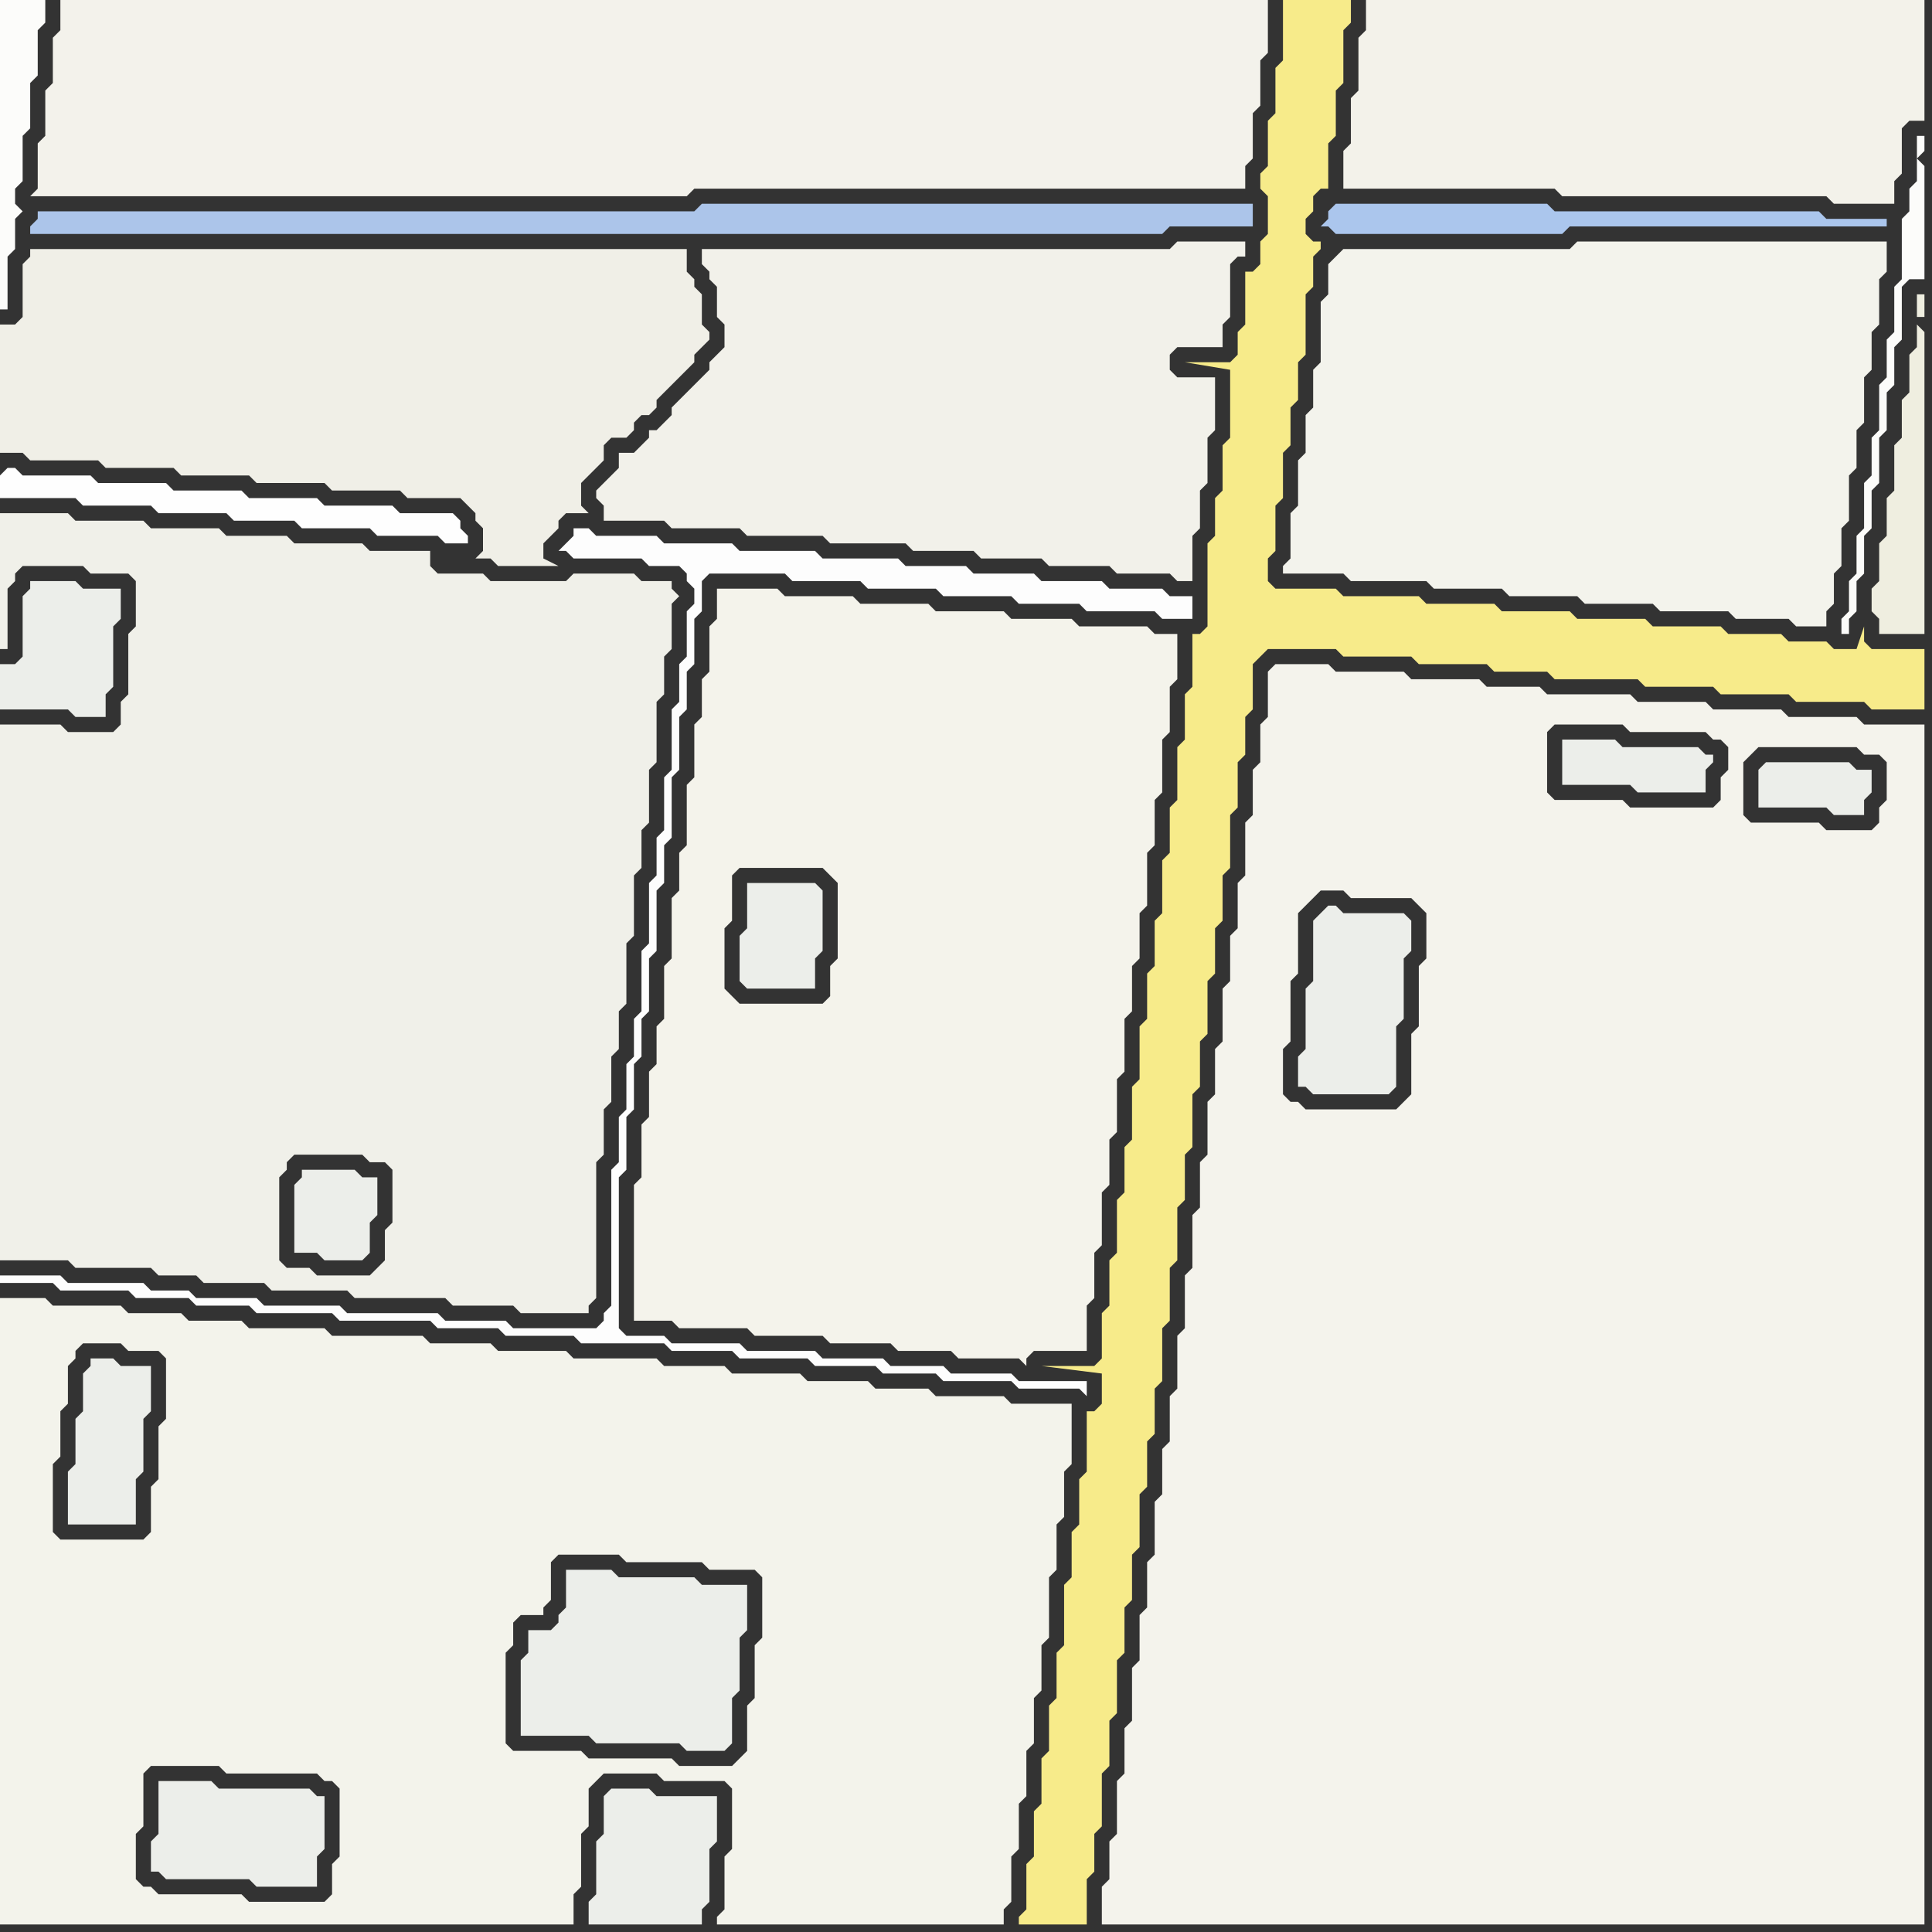 <svg width="256" height="256" xmlns="http://www.w3.org/2000/svg"><rect width="100%" height="100%" fill="#333333" stroke="none"/><script> 
var tempColor;
function hoverPath(evt){
obj = evt.target;
tempColor = obj.getAttribute("fill");
obj.setAttribute("fill","red");
//alert(tempColor);
//obj.setAttribute("stroke","red");}
function recoverPath(evt){
obj = evt.target;
obj.setAttribute("fill", tempColor);
//obj.setAttribute("stroke", tempColor);
}</script><path onmouseover="hoverPath(evt)" onmouseout="recoverPath(evt)" fill="rgb(243,243,235)" d="M  0,174l 0,81 76,0 0,-4 1,-1 0,-7 1,-1 0,-5 1,-1 1,-1 7,0 1,1 8,0 1,1 0,8 -1,1 0,7 -1,1 0,1 38,0 0,-2 1,-1 0,-6 1,-1 0,-6 1,-1 0,-6 1,-1 0,-6 1,-1 0,-6 1,-1 0,-8 1,-1 0,-6 1,-1 0,-6 1,-1 0,-8 -8,0 -1,-1 -9,0 -1,-1 -7,0 -1,-1 -8,0 -1,-1 -9,0 -1,-1 -8,0 -1,-1 -11,0 -1,-1 -9,0 -1,-1 -8,0 -1,-1 -12,0 -1,-1 -10,0 -1,-1 -7,0 -1,-1 -7,0 -1,-1 -9,0 -1,-1 -6,0 0,2 96,60 -6,0 -1,-1 -11,0 -1,-1 -9,0 -1,-1 0,-12 1,-1 0,-3 1,-1 3,0 0,-1 1,-1 0,-5 1,-1 8,0 1,1 10,0 1,1 6,0 1,1 0,8 -1,1 0,7 -1,1 0,6 -1,1 -1,1 -1,0 -96,-60 43,78 -10,0 -1,-1 -11,0 -1,-1 -1,0 -1,-1 0,-6 1,-1 0,-7 1,-1 9,0 1,1 12,0 1,1 1,0 1,1 0,9 -1,1 0,4 -1,1 -43,-78 16,4 1,1 4,0 1,1 0,8 -1,1 0,7 -1,1 0,6 -1,1 -11,0 -1,-1 0,-9 1,-1 0,-6 1,-1 0,-5 1,-1 0,-1 1,-1 5,0 -16,-4Z"/>
<path onmouseover="hoverPath(evt)" onmouseout="recoverPath(evt)" fill="rgb(240,239,231)" d="M  5,33l -1,0 0,1 -1,1 0,7 -1,1 -2,0 0,17 3,0 1,1 9,0 1,1 9,0 1,1 9,0 1,1 9,0 1,1 9,0 1,1 7,0 1,1 1,1 0,1 1,1 0,3 -1,1 2,0 1,1 8,0 -2,-1 0,-2 1,-1 1,-1 0,-1 1,-1 3,0 -1,-1 0,-3 1,-1 1,-1 1,-1 0,-2 1,-1 2,0 1,-1 0,-1 1,-1 1,0 1,-1 0,-1 1,-1 1,-1 1,-1 1,-1 1,-1 0,-1 1,-1 1,-1 0,-1 -1,-1 0,-4 -1,-1 0,-1 -1,-1 0,-3Z"/>
<path onmouseover="hoverPath(evt)" onmouseout="recoverPath(evt)" fill="rgb(236,238,234)" d="M  12,180l 0,1 -1,1 0,5 -1,1 0,6 -1,1 0,7 9,0 0,-6 1,-1 0,-7 1,-1 0,-6 -4,0 -1,-1Z"/>
<path onmouseover="hoverPath(evt)" onmouseout="recoverPath(evt)" fill="rgb(236,238,234)" d="M  21,236l 0,7 -1,1 0,4 1,0 1,1 11,0 1,1 8,0 0,-4 1,-1 0,-7 -1,0 -1,-1 -12,0 -1,-1Z"/>
<path onmouseover="hoverPath(evt)" onmouseout="recoverPath(evt)" fill="rgb(236,238,234)" d="M  70,216l 0,3 -1,1 0,10 9,0 1,1 11,0 1,1 5,0 1,-1 0,-6 1,-1 0,-7 1,-1 0,-6 -6,0 -1,-1 -10,0 -1,-1 -6,0 0,5 -1,1 0,1 -1,1Z"/>
<path onmouseover="hoverPath(evt)" onmouseout="recoverPath(evt)" fill="rgb(242,241,234)" d="M  80,64l 0,0 -1,1 0,1 1,1 0,2 8,0 1,1 9,0 1,1 10,0 1,1 10,0 1,1 8,0 1,1 8,0 1,1 8,0 1,1 7,0 1,1 2,0 0,-6 1,-1 0,-5 1,-1 0,-6 1,-1 0,-7 -5,0 -1,-1 0,-2 1,-1 6,0 0,-3 1,-1 0,-7 1,-1 1,0 0,-2 -9,0 -1,1 -62,0 0,2 1,1 0,1 1,1 0,4 1,1 0,3 -1,1 -1,1 0,1 -1,1 -1,1 -1,1 -1,1 -1,1 0,1 -1,1 -1,1 -1,0 0,1 -1,1 -1,1 -2,0 0,2 -2,2Z"/>
<path onmouseover="hoverPath(evt)" onmouseout="recoverPath(evt)" fill="rgb(244,243,235)" d="M  95,80l 0,2 -1,1 0,6 -1,1 0,5 -1,1 0,7 -1,1 0,8 -1,1 0,5 -1,1 0,8 -1,1 0,7 -1,1 0,5 -1,1 0,6 -1,1 0,7 -1,1 0,18 5,0 1,1 9,0 1,1 9,0 1,1 8,0 1,1 7,0 1,1 8,0 1,1 0,-1 1,-1 7,0 0,-6 1,-1 0,-6 1,-1 0,-7 1,-1 0,-6 1,-1 0,-7 1,-1 0,-7 1,-1 0,-6 1,-1 0,-6 1,-1 0,-7 1,-1 0,-6 1,-1 0,-7 1,-1 0,-6 1,-1 0,-6 -3,0 -1,-1 -9,0 -1,-1 -8,0 -1,-1 -9,0 -1,-1 -9,0 -1,-1 -9,0 -1,-1 -8,0 0,2 1,43 1,-1 0,-6 1,-1 11,0 1,1 1,1 0,10 -1,1 0,4 -1,1 -11,0 -1,-1 -1,-1 0,-8 -1,-43Z"/>
<path onmouseover="hoverPath(evt)" onmouseout="recoverPath(evt)" fill="rgb(243,242,235)" d="M  108,25l 57,0 0,-3 1,-1 0,-6 1,-1 0,-6 1,-1 0,-7 -160,0 0,4 -1,1 0,6 -1,1 0,6 -1,1 0,6 -1,1 87,0 1,-1Z"/>
<path onmouseover="hoverPath(evt)" onmouseout="recoverPath(evt)" fill="rgb(171,198,237)" d="M  176,28l 0,1 -1,1 1,0 1,1 30,0 1,-1 42,0 0,-1 -8,0 -1,-1 -35,0 -1,-1 -28,0 -1,1Z"/>
<path onmouseover="hoverPath(evt)" onmouseout="recoverPath(evt)" fill="rgb(243,243,236)" d="M  177,34l -1,1 0,4 -1,1 0,8 -1,1 0,5 -1,1 0,5 -1,1 0,6 -1,1 0,6 -1,1 0,1 8,0 1,1 10,0 1,1 9,0 1,1 9,0 1,1 9,0 1,1 9,0 1,1 7,0 1,1 4,0 0,-2 1,-1 0,-4 1,-1 0,-5 1,-1 0,-6 1,-1 0,-5 1,-1 0,-6 1,-1 0,-5 1,-1 0,-6 1,-1 0,-4 -41,0 -1,1 -30,0 -1,1Z"/>
<path onmouseover="hoverPath(evt)" onmouseout="recoverPath(evt)" fill="rgb(243,242,234)" d="M  181,2l 0,2 -1,1 0,7 -1,1 0,6 -1,1 0,5 28,0 1,1 35,0 1,1 8,0 0,-3 1,-1 0,-6 1,-1 2,0 0,-16 -74,0Z"/>
<path onmouseover="hoverPath(evt)" onmouseout="recoverPath(evt)" fill="rgb(236,238,234)" d="M  207,98l 0,6 9,0 1,1 9,0 0,-3 1,-1 0,-1 -1,0 -1,-1 -10,0 -1,-1Z"/>
<path onmouseover="hoverPath(evt)" onmouseout="recoverPath(evt)" fill="rgb(254,254,254)" d="M  0,63l 0,3 10,0 1,1 9,0 1,1 9,0 1,1 8,0 1,1 9,0 1,1 8,0 1,1 3,0 0,-1 -1,-1 0,-1 -1,-1 -7,0 -1,-1 -9,0 -1,-1 -9,0 -1,-1 -9,0 -1,-1 -9,0 -1,-1 -9,0 -1,-1 -1,0 -1,1Z"/>
<path onmouseover="hoverPath(evt)" onmouseout="recoverPath(evt)" fill="rgb(253,253,253)" d="M  1,169l -1,0 0,1 7,0 1,1 9,0 1,1 7,0 1,1 7,0 1,1 10,0 1,1 12,0 1,1 8,0 1,1 9,0 1,1 11,0 1,1 8,0 1,1 9,0 1,1 8,0 1,1 7,0 1,1 9,0 1,1 8,0 1,1 0,-2 -9,0 -1,-1 -8,0 -1,-1 -7,0 -1,-1 -8,0 -1,-1 -9,0 -1,-1 -9,0 -1,-1 -5,0 -1,-1 0,-20 1,-1 0,-7 1,-1 0,-6 1,-1 0,-5 1,-1 0,-7 1,-1 0,-8 1,-1 0,-5 1,-1 0,-8 1,-1 0,-7 1,-1 0,-5 1,-1 0,-6 1,-1 0,-4 1,-1 10,0 1,1 9,0 1,1 9,0 1,1 9,0 1,1 8,0 1,1 9,0 1,1 4,0 0,-3 -3,0 -1,-1 -7,0 -1,-1 -8,0 -1,-1 -8,0 -1,-1 -8,0 -1,-1 -10,0 -1,-1 -10,0 -1,-1 -9,0 -1,-1 -8,0 -1,-1 -2,0 0,1 -1,1 -1,1 1,0 1,1 9,0 1,1 4,0 1,1 0,1 1,1 0,2 -1,1 0,6 -1,1 0,5 -1,1 0,8 -1,1 0,7 -1,1 0,5 -1,1 0,8 -1,1 0,8 -1,1 0,5 -1,1 0,6 -1,1 0,6 -1,1 0,18 -1,1 0,1 -1,1 -11,0 -1,-1 -8,0 -1,-1 -12,0 -1,-1 -10,0 -1,-1 -8,0 -1,-1 -5,0 -1,-1 -10,0 -1,-1Z"/>
<path onmouseover="hoverPath(evt)" onmouseout="recoverPath(evt)" fill="rgb(252,252,250)" d="M  2,0l -2,0 0,41 1,0 0,-7 1,-1 0,-4 1,-1 -1,-1 0,-2 1,-1 0,-6 1,-1 0,-6 1,-1 0,-6 1,-1 0,-3Z"/>
<path onmouseover="hoverPath(evt)" onmouseout="recoverPath(evt)" fill="rgb(236,238,234)" d="M  4,77l 0,1 -1,1 0,8 -1,1 -2,0 0,6 9,0 1,1 4,0 0,-3 1,-1 0,-8 1,-1 0,-4 -5,0 -1,-1Z"/>
<path onmouseover="hoverPath(evt)" onmouseout="recoverPath(evt)" fill="rgb(240,240,233)" d="M  0,147l 0,20 9,0 1,1 10,0 1,1 5,0 1,1 8,0 1,1 10,0 1,1 12,0 1,1 8,0 1,1 9,0 0,-1 1,-1 0,-18 1,-1 0,-6 1,-1 0,-6 1,-1 0,-5 1,-1 0,-8 1,-1 0,-8 1,-1 0,-5 1,-1 0,-7 1,-1 0,-8 1,-1 0,-5 1,-1 0,-6 1,-1 -1,-1 0,-1 -4,0 -1,-1 -8,0 -1,1 -10,0 -1,-1 -6,0 -1,-1 0,-2 -8,0 -1,-1 -9,0 -1,-1 -8,0 -1,-1 -9,0 -1,-1 -9,0 -1,-1 -9,0 0,18 1,0 0,-8 1,-1 0,-1 1,-1 8,0 1,1 5,0 1,1 0,6 -1,1 0,8 -1,1 0,3 -1,1 -6,0 -1,-1 -8,0 0,51 46,22 -4,0 -1,-1 -3,0 -1,-1 0,-11 1,-1 0,-1 1,-1 9,0 1,1 2,0 1,1 0,7 -1,1 0,4 -1,1 -1,1 -3,0 -46,-22Z"/>
<path onmouseover="hoverPath(evt)" onmouseout="recoverPath(evt)" fill="rgb(236,238,234)" d="M  40,155l 0,1 -1,1 0,9 3,0 1,1 5,0 1,-1 0,-4 1,-1 0,-5 -2,0 -1,-1Z"/>
<path onmouseover="hoverPath(evt)" onmouseout="recoverPath(evt)" fill="rgb(236,238,234)" d="M  81,237l 0,0 -1,1 0,5 -1,1 0,7 -1,1 0,3 15,0 0,-2 1,-1 0,-7 1,-1 0,-6 -8,0 -1,-1Z"/>
<path onmouseover="hoverPath(evt)" onmouseout="recoverPath(evt)" fill="rgb(172,197,234)" d="M  93,27l 0,0 -1,1 -87,0 0,1 -1,1 0,1 150,0 1,-1 11,0 0,-3Z"/>
<path onmouseover="hoverPath(evt)" onmouseout="recoverPath(evt)" fill="rgb(236,238,234)" d="M  99,117l 0,6 -1,1 0,6 1,1 9,0 0,-4 1,-1 0,-8 -1,-1Z"/>
<path onmouseover="hoverPath(evt)" onmouseout="recoverPath(evt)" fill="rgb(247,235,138)" d="M  172,0l -2,0 0,8 -1,1 0,6 -1,1 0,6 -1,1 0,2 1,1 0,5 -1,1 0,3 -1,1 -1,0 0,7 -1,1 0,3 -1,1 -6,0 6,1 0,9 -1,1 0,6 -1,1 0,5 -1,1 0,11 -1,1 -1,0 0,7 -1,1 0,6 -1,1 0,7 -1,1 0,6 -1,1 0,7 -1,1 0,6 -1,1 0,6 -1,1 0,7 -1,1 0,7 -1,1 0,6 -1,1 0,7 -1,1 0,6 -1,1 0,6 -1,1 -7,0 8,1 0,4 -1,1 -1,0 0,8 -1,1 0,6 -1,1 0,6 -1,1 0,8 -1,1 0,6 -1,1 0,6 -1,1 0,6 -1,1 0,6 -1,1 0,6 -1,1 0,1 9,0 0,-6 1,-1 0,-5 1,-1 0,-7 1,-1 0,-6 1,-1 0,-7 1,-1 0,-6 1,-1 0,-6 1,-1 0,-7 1,-1 0,-6 1,-1 0,-6 1,-1 0,-7 1,-1 0,-7 1,-1 0,-7 1,-1 0,-6 1,-1 0,-7 1,-1 0,-6 1,-1 0,-7 1,-1 0,-6 1,-1 0,-6 1,-1 0,-7 1,-1 0,-6 1,-1 0,-5 1,-1 0,-6 1,-1 1,-1 9,0 1,1 9,0 1,1 9,0 1,1 7,0 1,1 11,0 1,1 9,0 1,1 9,0 1,1 9,0 1,1 7,0 0,-8 -7,0 -1,-1 0,-2 -1,3 -3,0 -1,-1 -5,0 -1,-1 -7,0 -1,-1 -9,0 -1,-1 -9,0 -1,-1 -9,0 -1,-1 -9,0 -1,-1 -10,0 -1,-1 -8,0 -1,-1 0,-3 1,-1 0,-6 1,-1 0,-6 1,-1 0,-5 1,-1 0,-5 1,-1 0,-8 1,-1 0,-4 1,-1 0,-1 -1,0 -1,-1 0,-2 1,-1 0,-2 1,-1 1,0 0,-6 1,-1 0,-6 1,-1 0,-7 1,-1 0,-3Z"/>
<path onmouseover="hoverPath(evt)" onmouseout="recoverPath(evt)" fill="rgb(236,238,234)" d="M  175,121l 0,0 -1,1 0,8 -1,1 0,8 -1,1 0,4 1,0 1,1 10,0 1,-1 0,-8 1,-1 0,-8 1,-1 0,-4 -1,-1 -8,0 -1,-1 -1,0 -1,1Z"/>
<path onmouseover="hoverPath(evt)" onmouseout="recoverPath(evt)" fill="rgb(244,243,236)" d="M  185,147l -12,0 -1,-1 -1,0 -1,-1 0,-6 1,-1 0,-8 1,-1 0,-8 1,-1 1,-1 1,-1 3,0 1,1 8,0 1,1 1,1 0,6 -1,1 0,8 -1,1 0,8 -1,1 -1,1 -20,-31 -1,1 0,6 -1,1 0,6 -1,1 0,7 -1,1 0,6 -1,1 0,7 -1,1 0,6 -1,1 0,7 -1,1 0,7 -1,1 0,7 -1,1 0,6 -1,1 0,6 -1,1 0,7 -1,1 0,6 -1,1 0,6 -1,1 0,7 -1,1 0,6 -1,1 0,7 -1,1 0,5 -1,1 0,5 109,0 0,-159 -8,0 -1,-1 -9,0 -1,-1 -9,0 -1,-1 -9,0 -1,-1 -11,0 -1,-1 -7,0 -1,-1 -9,0 -1,-1 -9,0 -1,-1 -7,0 -1,1 0,6 -1,1 0,5 -1,1 0,6 -1,1 0,7 20,31 30,-51 1,1 10,0 1,1 1,0 1,1 0,3 -1,1 0,3 -1,1 -11,0 -1,-1 -9,0 -1,-1 0,-8 1,-1 9,0 -30,51 61,-48 1,1 2,0 1,1 0,5 -1,1 0,2 -1,1 -6,0 -1,-1 -9,0 -1,-1 0,-7 1,-1 1,-1 13,0 -61,48Z"/>
<path onmouseover="hoverPath(evt)" onmouseout="recoverPath(evt)" fill="rgb(236,238,234)" d="M  234,101l -1,1 0,5 9,0 1,1 4,0 0,-2 1,-1 0,-3 -2,0 -1,-1Z"/>
<path onmouseover="hoverPath(evt)" onmouseout="recoverPath(evt)" fill="rgb(252,252,250)" d="M  254,21l 0,3 -1,1 0,3 -1,1 0,8 -1,1 0,6 -1,1 0,5 -1,1 0,6 -1,1 0,5 -1,1 0,6 -1,1 0,5 -1,1 0,4 -1,1 0,2 1,0 0,-2 1,-1 0,-4 1,-1 0,-5 1,-1 0,-5 1,-1 0,-6 1,-1 0,-5 1,-1 0,-5 1,-1 0,-7 1,-1 2,0 0,-15 -1,-1 1,-1 0,-2 -1,0Z"/>
<path onmouseover="hoverPath(evt)" onmouseout="recoverPath(evt)" fill="rgb(239,238,224)" d="M  254,43l 0,3 -1,1 0,5 -1,1 0,5 -1,1 0,6 -1,1 0,5 -1,1 0,5 -1,1 0,3 1,1 0,2 6,0 0,-40 -1,-1 1,-1 0,-3 -1,0 0,3 1,0 -1,1Z"/>
</svg>